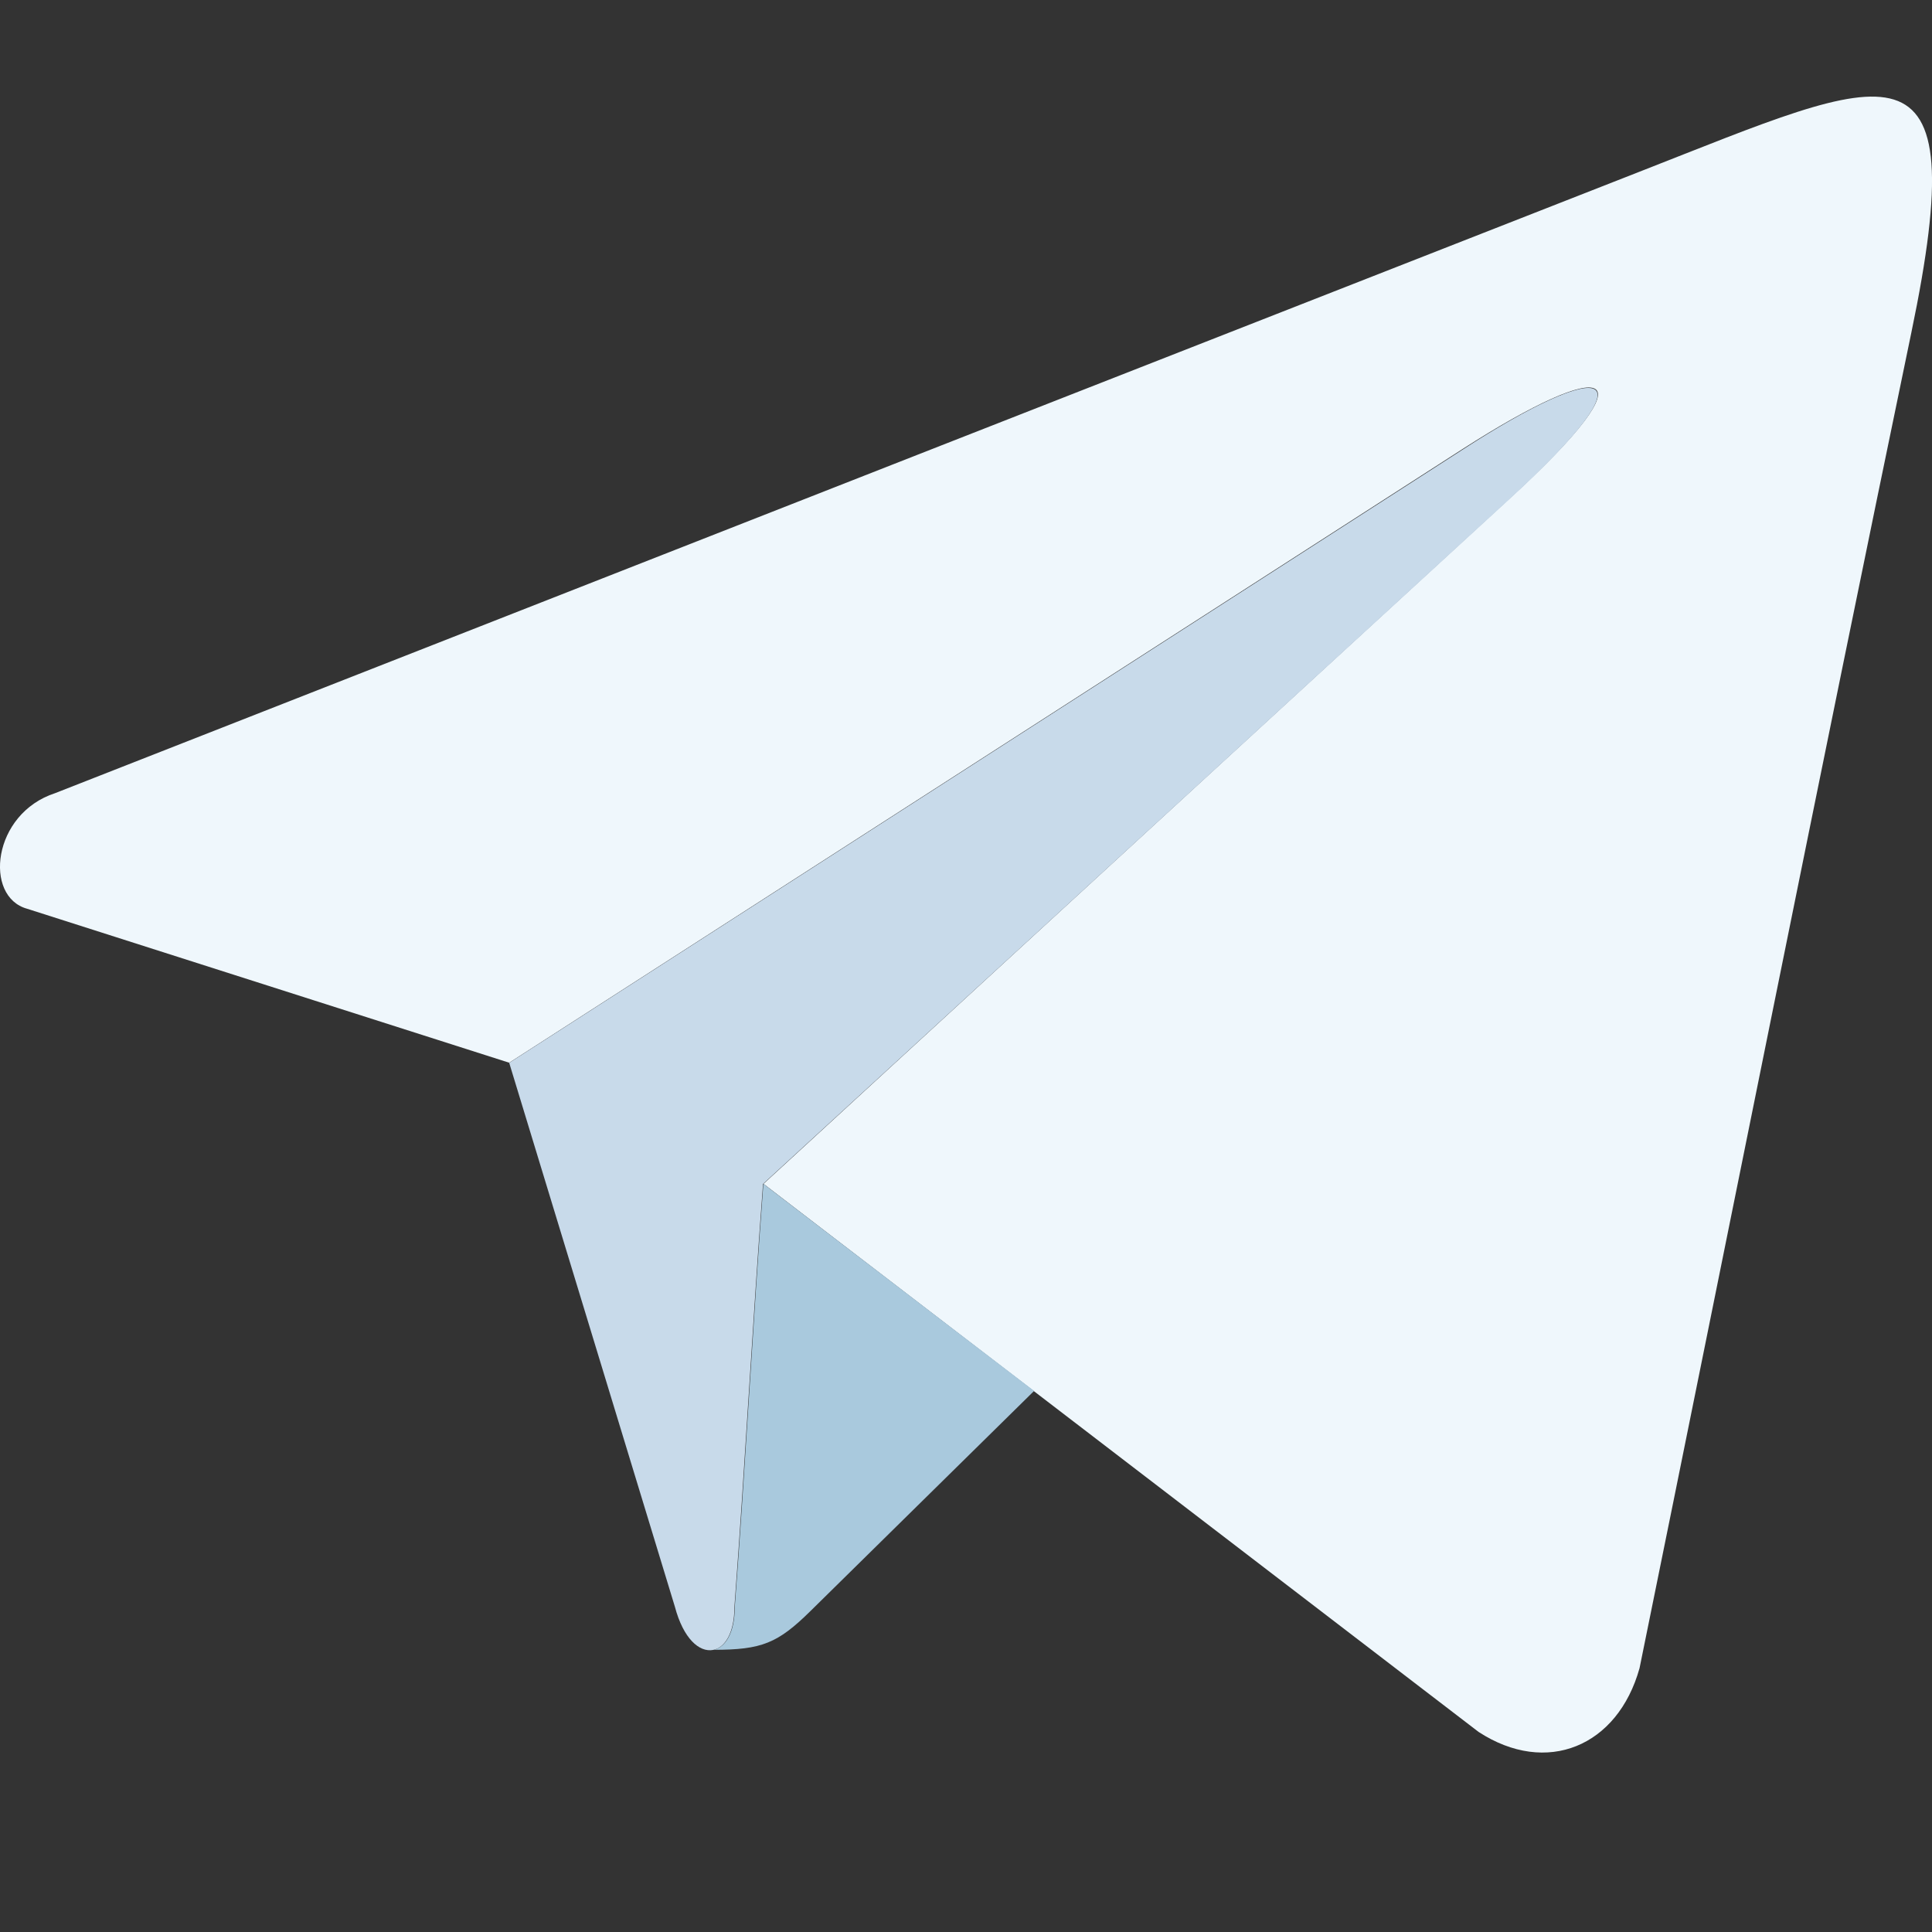 <svg width="16" height="16" viewBox="0 0 16 16" fill="none" xmlns="http://www.w3.org/2000/svg">
<rect x="0" y="0" width="16" height="16" fill="#333333" stroke="none"/>
<path fill-rule="evenodd" clip-rule="evenodd" d="M0.225 7.526L4.217 8.801L12.109 3.721C13.301 2.955 13.723 3.013 12.492 4.137L6.323 9.804L8.565 11.523L12.245 14.343C12.808 14.71 13.397 14.464 13.578 13.815C14.329 10.127 15.064 6.438 15.829 2.754C16.361 0.202 15.666 0.605 13.573 1.424L7.818 3.68L0.458 6.568C-0.066 6.738 -0.136 7.427 0.225 7.526Z" fill="#EFF7FC"/>
<path fill-rule="evenodd" clip-rule="evenodd" d="M4.217 8.802L5.589 13.306C5.659 13.57 5.791 13.686 5.906 13.664C6.002 13.646 6.082 13.525 6.082 13.31C6.169 12.146 6.231 10.969 6.319 9.805L12.492 4.142C13.719 3.019 13.296 2.956 12.109 3.726L4.217 8.802Z" fill="#C8DAEA"/>
<path fill-rule="evenodd" clip-rule="evenodd" d="M6.322 9.804C6.234 10.968 6.173 12.146 6.085 13.309C6.085 13.524 6.005 13.645 5.909 13.663C6.309 13.663 6.441 13.609 6.713 13.341L8.564 11.519L6.322 9.804Z" fill="#A9C9DD"/>
</svg>
